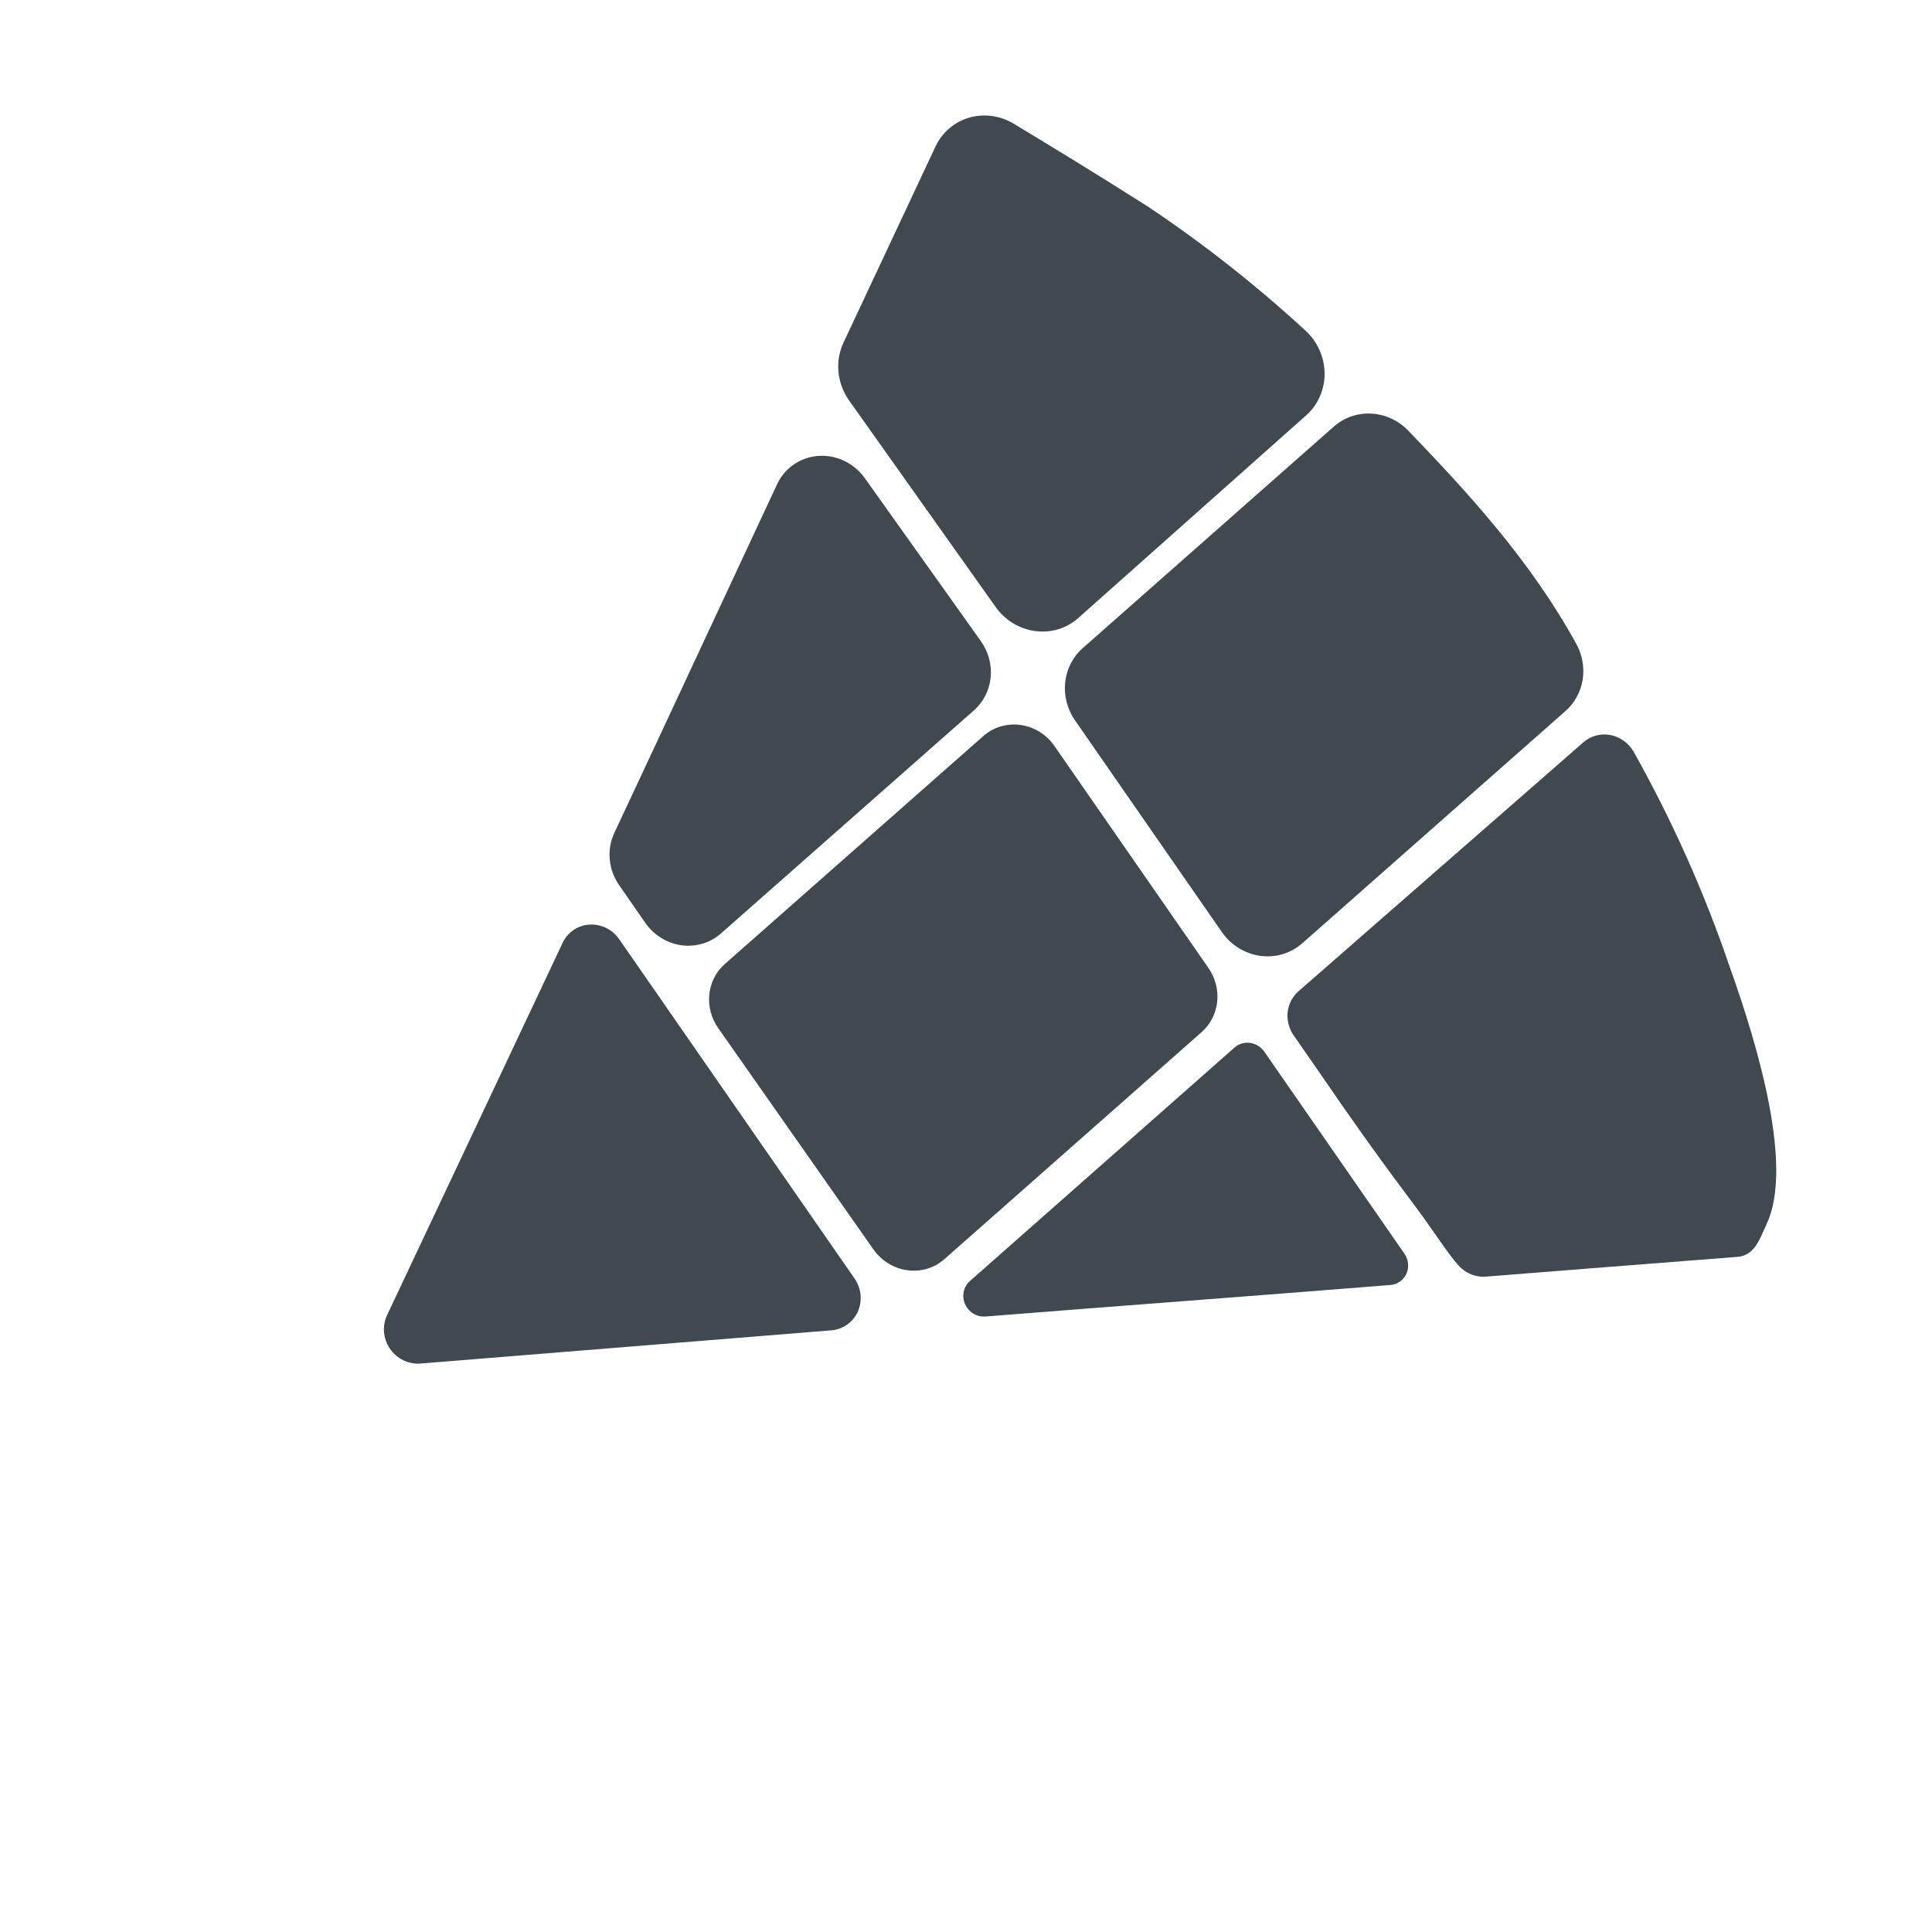 <svg width="35" height="35" viewBox="0 0 35 35" fill="none" xmlns="http://www.w3.org/2000/svg">
<path d="M31.479 22.769C31.785 22.744 31.877 22.452 32.006 22.171C32.487 21.136 31.861 18.989 31.341 17.533C30.88 16.176 30.294 14.862 29.59 13.61C29.544 13.533 29.483 13.467 29.41 13.416C29.337 13.365 29.255 13.33 29.168 13.315C29.082 13.299 28.994 13.303 28.91 13.326C28.827 13.349 28.75 13.39 28.685 13.447L23.521 17.96C23.412 18.056 23.343 18.19 23.327 18.337C23.311 18.484 23.35 18.633 23.436 18.757C23.558 18.933 23.711 19.153 23.89 19.411C25.166 21.276 25.581 21.746 25.942 22.276C26.12 22.532 26.273 22.752 26.401 22.9C26.464 22.978 26.544 23.039 26.635 23.079C26.726 23.118 26.824 23.135 26.921 23.127L28.755 22.982L31.479 22.769Z" fill="#404950"/>
<path d="M16.948 2.654C17.006 2.529 17.091 2.417 17.196 2.327C17.3 2.237 17.423 2.171 17.555 2.132C17.688 2.093 17.828 2.083 17.967 2.101C18.106 2.12 18.24 2.167 18.362 2.24C18.971 2.607 19.829 3.128 20.798 3.744C21.8 4.414 22.75 5.162 23.64 5.98C23.75 6.078 23.838 6.198 23.899 6.332C23.961 6.466 23.994 6.61 23.996 6.756C23.999 6.902 23.97 7.045 23.913 7.177C23.856 7.309 23.772 7.427 23.666 7.521L19.536 11.194C19.431 11.288 19.307 11.358 19.172 11.399C19.036 11.44 18.893 11.451 18.752 11.432C18.61 11.413 18.473 11.364 18.349 11.289C18.226 11.213 18.119 11.112 18.035 10.993L15.382 7.255C15.274 7.102 15.208 6.925 15.19 6.74C15.172 6.555 15.204 6.371 15.281 6.206L16.948 2.654Z" fill="#404950"/>
<path d="M28.558 11.668C27.721 10.146 26.589 8.923 25.515 7.804C25.337 7.619 25.098 7.507 24.846 7.493C24.595 7.479 24.351 7.563 24.165 7.727L19.614 11.742C19.436 11.899 19.323 12.119 19.297 12.36C19.271 12.601 19.334 12.846 19.474 13.049C19.973 13.768 20.695 14.809 20.941 15.164C21.24 15.594 21.735 16.307 22.136 16.886C22.217 17.002 22.32 17.1 22.439 17.174C22.558 17.248 22.691 17.296 22.828 17.316C22.965 17.335 23.104 17.325 23.235 17.286C23.366 17.247 23.486 17.181 23.589 17.091L28.352 12.888C28.52 12.744 28.632 12.544 28.67 12.322C28.707 12.1 28.668 11.869 28.558 11.668Z" fill="#404950"/>
<path d="M17.85 23.85C20.293 23.656 22.746 23.475 25.186 23.279C25.25 23.275 25.31 23.253 25.361 23.217C25.413 23.181 25.453 23.132 25.479 23.074C25.505 23.016 25.515 22.952 25.508 22.888C25.501 22.824 25.478 22.762 25.441 22.709L22.904 19.052C22.874 19.009 22.836 18.973 22.792 18.946C22.747 18.918 22.698 18.9 22.648 18.893C22.597 18.886 22.546 18.89 22.497 18.904C22.448 18.918 22.404 18.943 22.366 18.976L17.571 23.207C17.514 23.257 17.475 23.324 17.459 23.399C17.443 23.474 17.451 23.552 17.482 23.624C17.513 23.695 17.566 23.756 17.632 23.796C17.698 23.837 17.774 23.856 17.85 23.85Z" fill="#404950"/>
<path d="M11.126 15.096C12.114 12.99 13.093 10.878 14.079 8.77C14.147 8.625 14.252 8.502 14.383 8.412C14.515 8.323 14.668 8.27 14.828 8.259C14.988 8.248 15.149 8.279 15.296 8.35C15.443 8.42 15.57 8.528 15.666 8.661L17.765 11.609C17.904 11.801 17.969 12.036 17.947 12.269C17.925 12.501 17.818 12.714 17.647 12.866L13.06 16.911C12.964 16.996 12.851 17.059 12.727 17.095C12.604 17.132 12.473 17.142 12.344 17.124C12.215 17.106 12.09 17.061 11.978 16.991C11.865 16.922 11.768 16.83 11.692 16.721L11.219 16.039C11.122 15.902 11.063 15.742 11.047 15.576C11.03 15.411 11.058 15.245 11.126 15.096Z" fill="#404950"/>
<path d="M7.615 24.702L15.05 24.101C15.156 24.095 15.257 24.059 15.343 23.999C15.43 23.939 15.498 23.857 15.541 23.76C15.584 23.663 15.6 23.555 15.589 23.448C15.577 23.341 15.537 23.238 15.473 23.15L11.219 17.017C11.158 16.929 11.077 16.858 10.982 16.811C10.887 16.765 10.783 16.743 10.679 16.75C10.575 16.756 10.476 16.79 10.39 16.848C10.305 16.906 10.237 16.986 10.193 17.08L7.018 23.813C6.97 23.908 6.949 24.016 6.956 24.124C6.964 24.232 7 24.337 7.061 24.428C7.122 24.52 7.206 24.593 7.303 24.641C7.401 24.689 7.508 24.71 7.615 24.702Z" fill="#404950"/>
<path d="M21.773 18.694L17.107 22.812C17.017 22.892 16.91 22.95 16.794 22.985C16.679 23.019 16.556 23.028 16.435 23.011C16.314 22.995 16.197 22.952 16.092 22.887C15.986 22.822 15.895 22.736 15.823 22.634L13.011 18.625C12.885 18.446 12.828 18.228 12.85 18.014C12.872 17.8 12.972 17.604 13.131 17.464L17.814 13.334C17.905 13.254 18.011 13.195 18.128 13.16C18.244 13.126 18.366 13.116 18.488 13.133C18.609 13.15 18.727 13.193 18.833 13.258C18.938 13.323 19.03 13.41 19.101 13.513L21.894 17.539C22.017 17.718 22.073 17.934 22.051 18.146C22.028 18.359 21.93 18.554 21.773 18.694Z" fill="#404950"/>
</svg>

